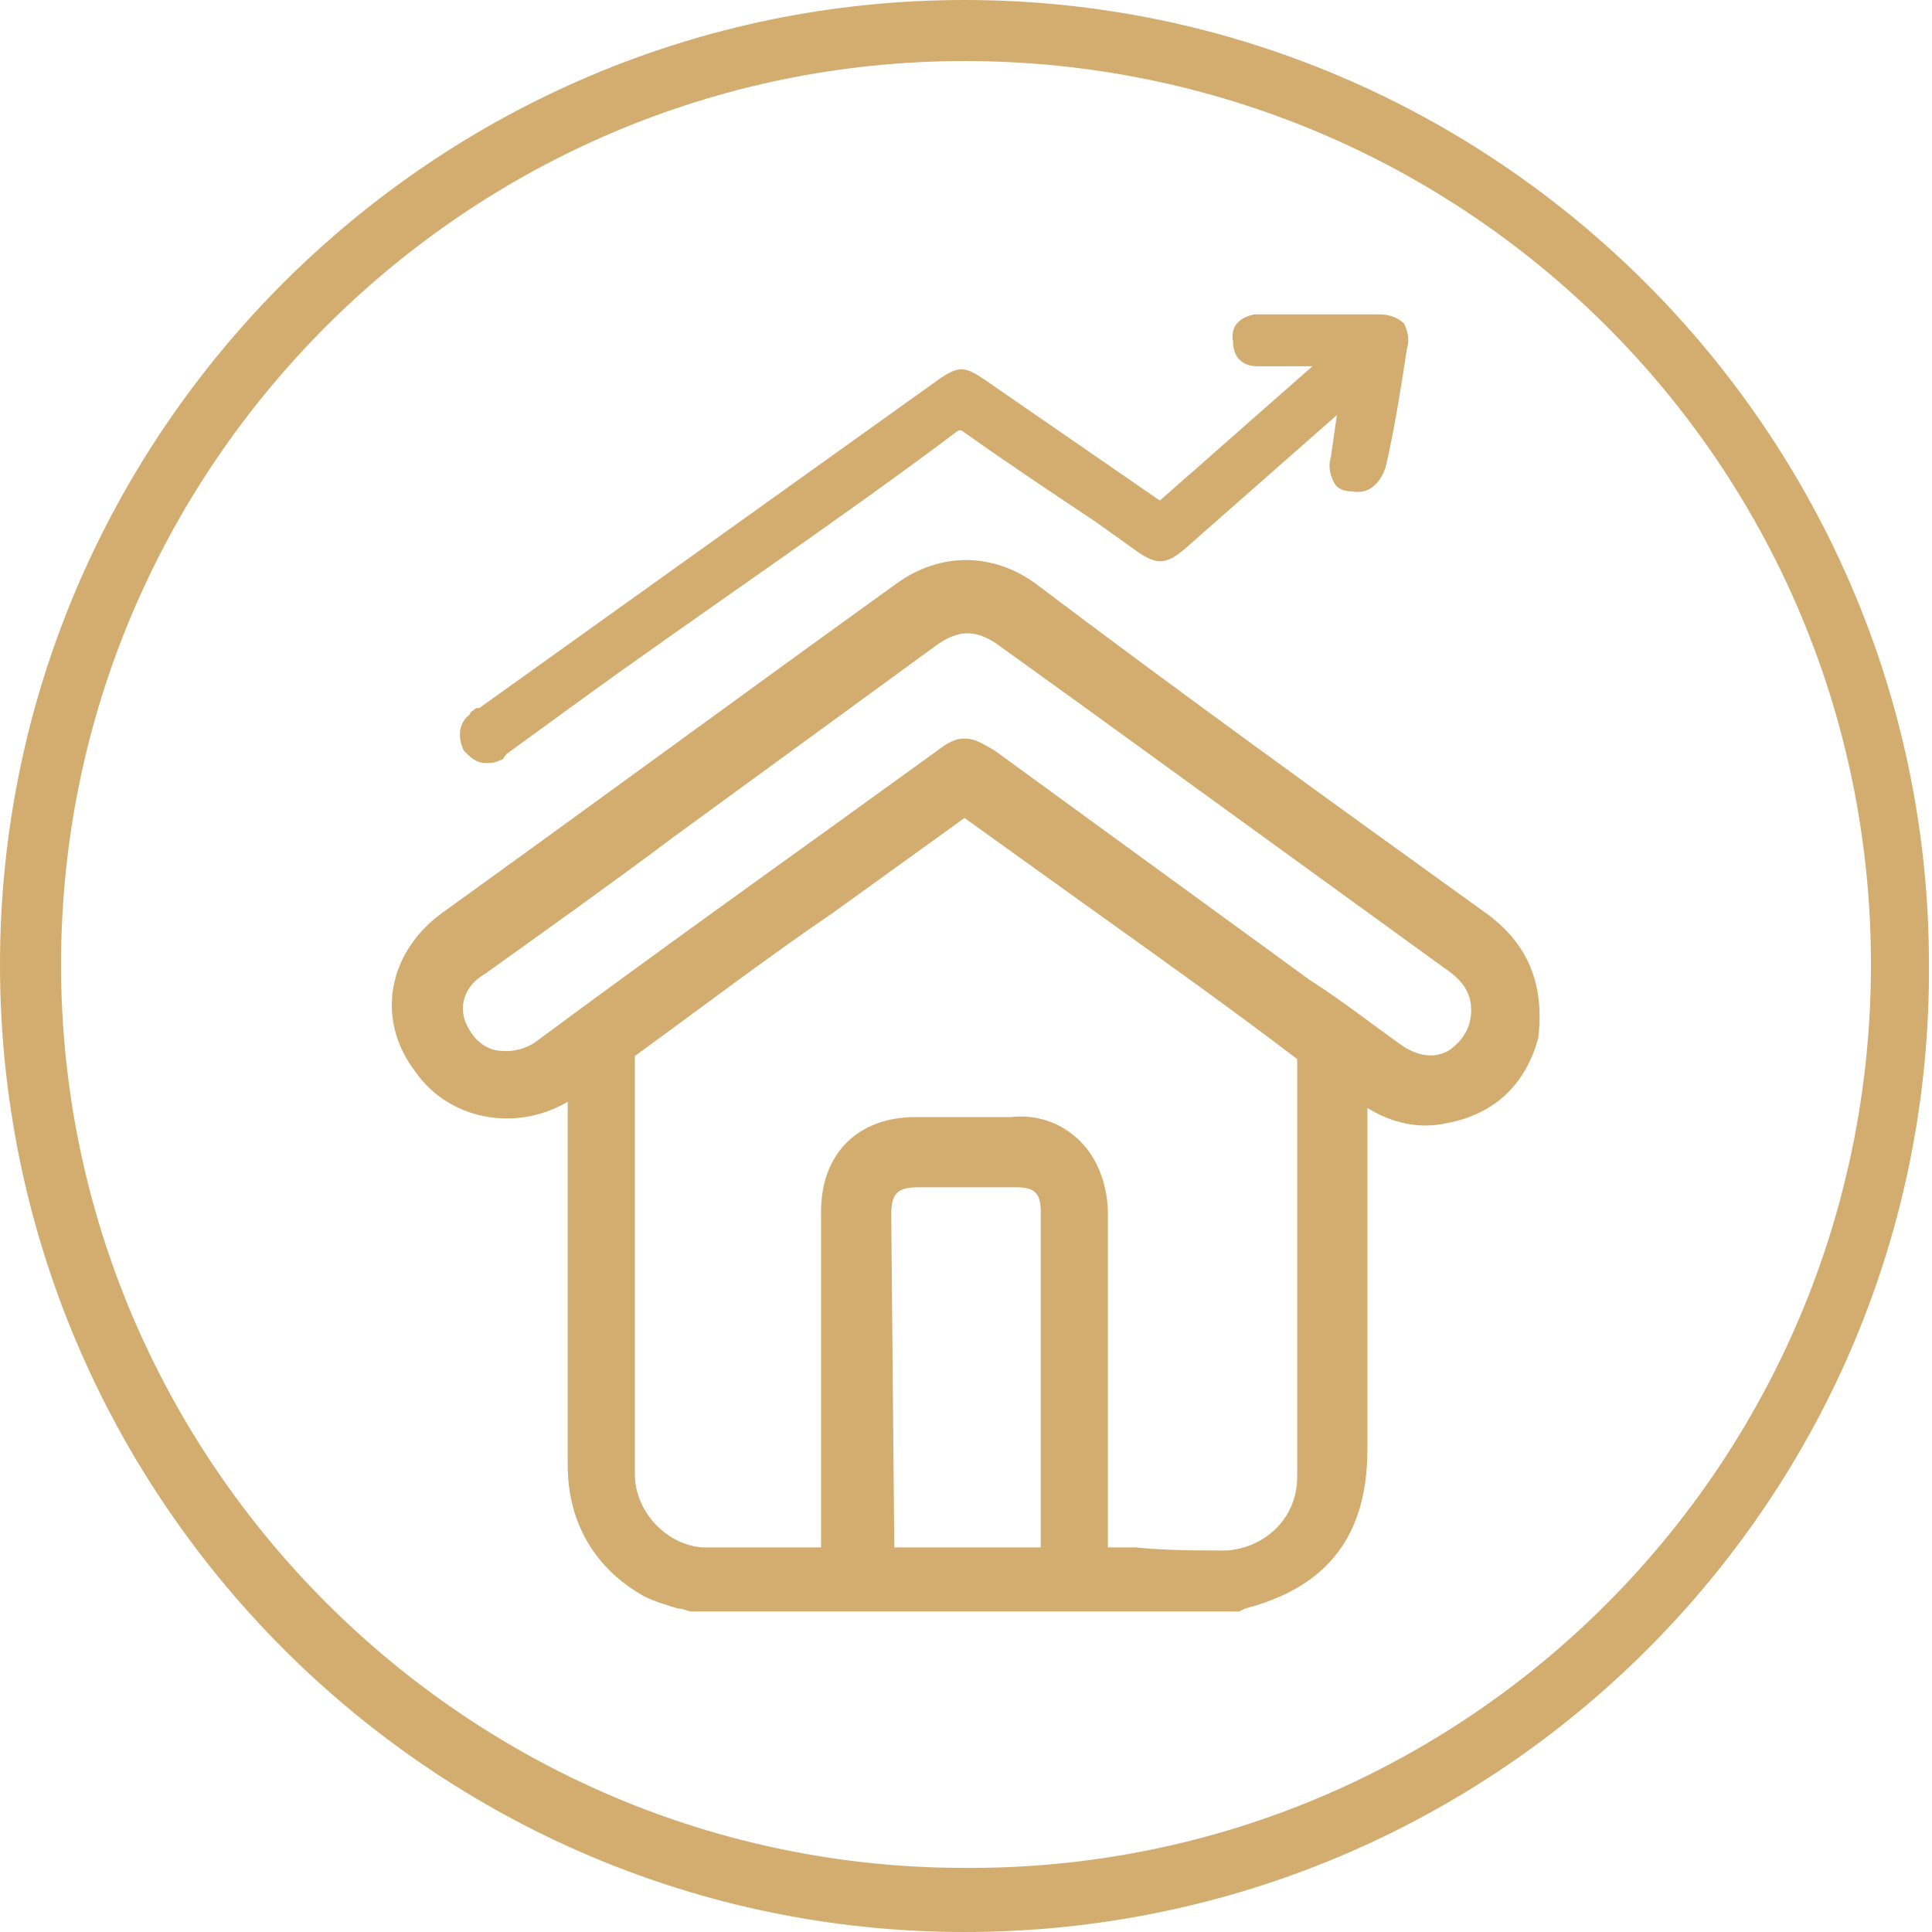 <svg width="45" height="45" viewBox="0 0 45 45" fill="none" xmlns="http://www.w3.org/2000/svg">
<path d="M34.692 21.327C31.138 18.768 27.583 16.208 24.1 13.578C23.105 12.867 21.896 12.867 20.901 13.578C17.346 16.137 13.863 18.697 10.308 21.256C9.029 22.18 8.744 23.744 9.669 24.953C10.451 26.09 12.015 26.374 13.223 25.663V27.867V34.123C13.223 35.474 13.863 36.54 15 37.18C15.285 37.322 15.569 37.393 15.782 37.464C15.925 37.464 15.996 37.535 16.138 37.535H28.863L29.005 37.464C30.924 36.967 31.849 35.758 31.849 33.768V25.806C32.417 26.161 33.057 26.303 33.697 26.161C34.834 25.948 35.545 25.237 35.83 24.171C35.972 22.962 35.617 22.038 34.692 21.327ZM20.759 28.294C20.759 27.796 20.901 27.654 21.398 27.654C22.18 27.654 22.891 27.654 23.673 27.654C24.1 27.654 24.242 27.796 24.242 28.223V36.042H20.83L20.759 28.294ZM26.446 36.042C26.233 36.042 26.019 36.042 25.806 36.042V33.839C25.806 31.99 25.806 30.142 25.806 28.294C25.806 27.654 25.593 27.014 25.166 26.588C24.74 26.161 24.171 25.948 23.531 26.019C23.034 26.019 22.536 26.019 22.109 26.019C21.825 26.019 21.541 26.019 21.327 26.019C19.977 26.019 19.124 26.872 19.124 28.223V36.042C18.91 36.042 18.697 36.042 18.484 36.042C17.773 36.042 17.062 36.042 16.351 36.042C15.498 35.971 14.787 35.19 14.787 34.336C14.787 31.066 14.787 27.867 14.787 24.597C16.351 23.46 17.844 22.322 19.408 21.256L22.465 19.052L25.735 21.398C27.228 22.464 28.721 23.531 30.214 24.668C30.214 27.938 30.214 31.137 30.214 34.407C30.214 35.332 29.503 36.042 28.578 36.114C27.868 36.114 27.157 36.114 26.446 36.042ZM22.465 17.204C22.252 17.204 22.109 17.275 21.825 17.488L19.266 19.336C16.991 20.971 14.716 22.607 12.512 24.242C12.228 24.455 11.872 24.526 11.517 24.455C11.233 24.384 11.019 24.171 10.877 23.886C10.664 23.46 10.806 22.962 11.304 22.678C12.796 21.611 14.289 20.545 15.711 19.479L21.754 15.071C22.323 14.644 22.749 14.644 23.318 15.071L25.095 16.351C27.939 18.412 30.782 20.474 33.626 22.535C34.053 22.82 34.266 23.104 34.266 23.531C34.266 23.957 34.053 24.242 33.768 24.455C33.413 24.668 33.057 24.597 32.702 24.384C31.991 23.886 31.28 23.317 30.498 22.82L23.176 17.488C22.82 17.275 22.678 17.204 22.465 17.204Z" fill="#D3AD6F"/>
<path d="M32.702 7.536C32.56 7.393 32.347 7.322 32.133 7.322C31.28 7.322 30.427 7.322 29.645 7.322H29.574C29.432 7.322 29.29 7.322 29.219 7.322C28.863 7.393 28.65 7.607 28.721 7.962C28.721 8.318 28.934 8.531 29.29 8.531C29.361 8.531 29.503 8.531 29.574 8.531H29.645H30.569L27.015 11.659L22.892 8.815C22.465 8.531 22.323 8.531 21.896 8.815L11.162 16.493H11.091C11.02 16.564 10.948 16.564 10.948 16.635C10.664 16.848 10.664 17.204 10.806 17.488C10.948 17.63 11.091 17.773 11.304 17.773C11.446 17.773 11.517 17.773 11.659 17.701C11.73 17.701 11.73 17.63 11.802 17.559L13.366 16.422C15.996 14.502 19.692 12.014 22.323 10.024C22.394 10.024 22.394 10.024 22.394 10.024C23.389 10.735 24.456 11.445 25.522 12.156L26.517 12.867C26.944 13.152 27.157 13.152 27.584 12.796L31.138 9.668L30.996 10.664C30.925 10.877 30.996 11.09 31.067 11.232C31.138 11.374 31.28 11.445 31.494 11.445C31.849 11.517 32.133 11.303 32.276 10.877C32.489 9.953 32.631 9.028 32.773 8.104C32.844 7.891 32.773 7.678 32.702 7.536Z" fill="#D3AD6F"/>
<path d="M22.465 45C10.095 45 0 34.905 0 22.465C0 10.095 10.095 0 22.465 0C34.834 0 44.929 10.095 44.929 22.465C45 34.905 34.905 45 22.465 45ZM22.465 1.422C10.877 1.422 1.422 10.877 1.422 22.465C1.422 34.052 10.877 43.507 22.465 43.507C34.123 43.578 43.578 34.123 43.578 22.465C43.578 10.806 34.123 1.422 22.465 1.422Z" fill="#D3AD6F"/>
</svg>
